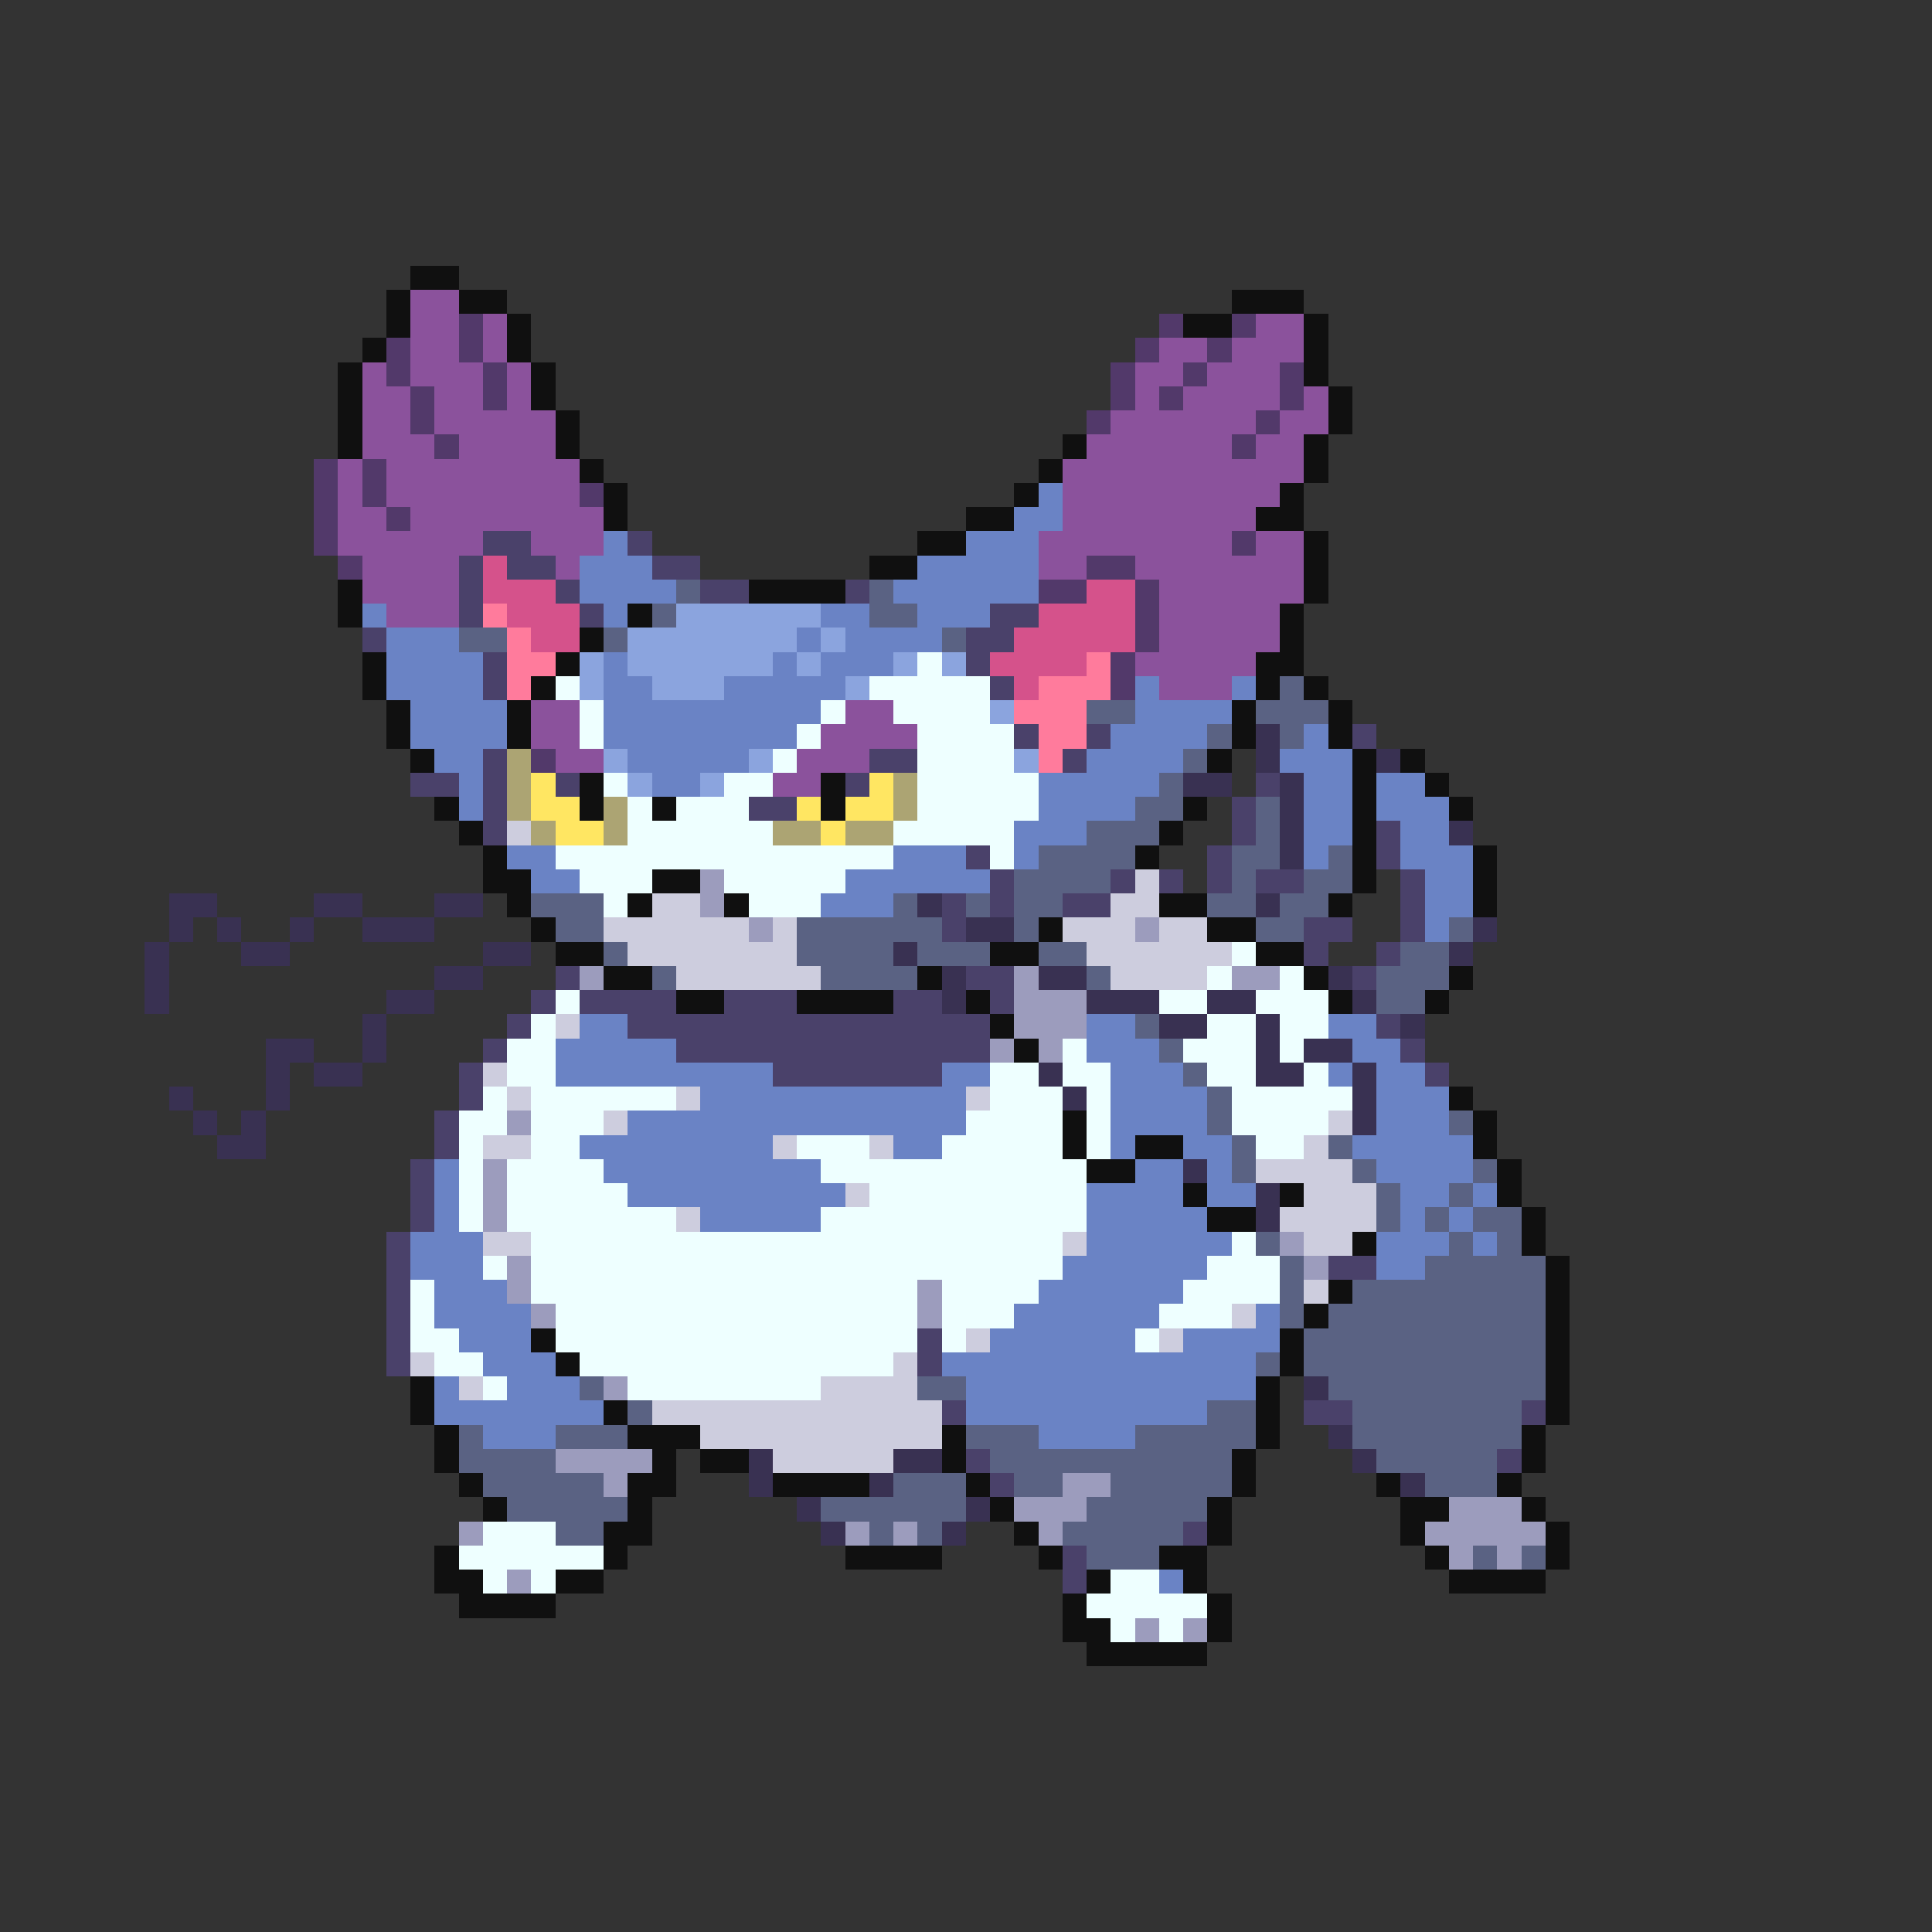 <svg xmlns="http://www.w3.org/2000/svg" viewBox="0 -0.5 80 80" shape-rendering="crispEdges">
<rect x="0" y="-0.5" width="80" height="80" fill="#333333" stroke="none"/>
<path stroke="#101010" d="M17 11h2M16 12h1M19 12h2M51 12h3M16 13h1M21 13h1M49 13h2M54 13h1M15 14h1M21 14h1M54 14h1M14 15h1M22 15h1M54 15h1M14 16h1M22 16h1M55 16h1M14 17h1M23 17h1M55 17h1M14 18h1M23 18h1M44 18h1M54 18h1M24 19h1M43 19h1M54 19h1M25 20h1M42 20h1M53 20h1M25 21h1M40 21h2M52 21h2M38 22h2M54 22h1M36 23h2M54 23h1M14 24h1M31 24h4M54 24h1M14 25h1M26 25h1M53 25h1M24 26h1M53 26h1M15 27h1M23 27h1M52 27h2M15 28h1M22 28h1M52 28h1M54 28h1M16 29h1M21 29h1M51 29h1M55 29h1M16 30h1M21 30h1M51 30h1M55 30h1M17 31h1M50 31h1M56 31h1M58 31h1M24 32h1M34 32h1M56 32h1M59 32h1M18 33h1M24 33h1M27 33h1M34 33h1M49 33h1M56 33h1M60 33h1M19 34h1M48 34h1M56 34h1M20 35h1M47 35h1M56 35h1M61 35h1M20 36h2M27 36h2M56 36h1M61 36h1M21 37h1M26 37h1M30 37h1M48 37h2M55 37h1M61 37h1M22 38h1M43 38h1M50 38h2M23 39h2M41 39h2M52 39h2M25 40h2M38 40h1M54 40h1M60 40h1M28 41h2M33 41h4M40 41h1M55 41h1M59 41h1M41 42h1M42 43h1M60 45h1M44 46h1M61 46h1M44 47h1M47 47h2M61 47h1M45 48h2M62 48h1M49 49h1M53 49h1M62 49h1M50 50h2M63 50h1M56 51h1M63 51h1M64 52h1M55 53h1M64 53h1M54 54h1M64 54h1M22 55h1M53 55h1M64 55h1M23 56h1M53 56h1M64 56h1M17 57h1M52 57h1M64 57h1M17 58h1M25 58h1M52 58h1M64 58h1M18 59h1M26 59h3M39 59h1M52 59h1M63 59h1M18 60h1M27 60h1M29 60h2M39 60h1M51 60h1M63 60h1M19 61h1M26 61h2M32 61h4M40 61h1M51 61h1M57 61h1M62 61h1M20 62h1M26 62h1M41 62h1M50 62h1M58 62h2M63 62h1M25 63h2M42 63h1M50 63h1M58 63h1M64 63h1M18 64h1M25 64h1M35 64h4M43 64h1M48 64h2M59 64h1M64 64h1M18 65h2M23 65h2M45 65h1M49 65h1M60 65h4M19 66h4M44 66h1M50 66h1M44 67h2M50 67h1M45 68h5" />
<path stroke="#8b529c" d="M17 12h2M17 13h2M20 13h1M52 13h2M17 14h2M20 14h1M48 14h2M51 14h3M15 15h1M17 15h3M21 15h1M47 15h2M50 15h3M15 16h2M18 16h2M21 16h1M47 16h1M49 16h4M54 16h1M15 17h2M18 17h5M46 17h6M53 17h2M15 18h3M19 18h4M45 18h6M52 18h2M14 19h1M16 19h8M44 19h10M14 20h1M16 20h8M44 20h9M14 21h2M17 21h8M44 21h8M14 22h6M22 22h3M43 22h8M52 22h2M15 23h4M23 23h1M43 23h2M47 23h7M15 24h4M48 24h6M16 25h3M48 25h5M48 26h5M47 27h5M48 28h3M22 29h2M35 29h2M22 30h2M34 30h4M23 31h2M33 31h3M32 32h2" />
<path stroke="#52396a" d="M19 13h1M48 13h1M51 13h1M16 14h1M19 14h1M47 14h1M50 14h1M16 15h1M20 15h1M46 15h1M49 15h1M53 15h1M17 16h1M20 16h1M46 16h1M48 16h1M53 16h1M17 17h1M45 17h1M52 17h1M18 18h1M51 18h1M13 19h1M15 19h1M13 20h1M15 20h1M24 20h1M13 21h1M16 21h1M13 22h1M51 22h1M14 23h1M45 23h2M43 24h2M47 24h1M47 25h1M47 26h1M46 27h1M46 28h1M22 31h1" />
<path stroke="#6a83c5" d="M43 20h1M42 21h2M25 22h1M40 22h3M24 23h3M38 23h5M24 24h4M37 24h6M15 25h1M25 25h1M34 25h2M38 25h3M16 26h3M33 26h1M35 26h4M16 27h4M25 27h1M32 27h1M34 27h3M16 28h4M25 28h2M30 28h5M47 28h1M51 28h1M17 29h4M25 29h9M47 29h4M17 30h4M25 30h8M46 30h4M54 30h1M18 31h2M26 31h5M45 31h4M53 31h3M19 32h1M27 32h2M43 32h5M54 32h2M57 32h2M19 33h1M43 33h4M54 33h2M57 33h3M42 34h3M54 34h2M58 34h2M21 35h2M37 35h3M42 35h1M54 35h1M58 35h3M22 36h2M35 36h6M59 36h2M34 37h3M59 37h2M59 38h1M24 42h2M45 42h2M55 42h2M23 43h5M45 43h3M56 43h2M23 44h9M39 44h2M46 44h3M55 44h1M57 44h2M29 45h11M46 45h4M57 45h3M26 46h14M46 46h4M57 46h3M24 47h8M37 47h2M46 47h1M49 47h2M56 47h5M18 48h1M25 48h9M47 48h2M50 48h1M57 48h4M18 49h1M26 49h9M45 49h4M50 49h2M58 49h2M61 49h1M18 50h1M29 50h5M45 50h5M58 50h1M60 50h1M17 51h3M45 51h6M57 51h3M61 51h1M17 52h3M44 52h6M57 52h2M18 53h3M43 53h6M18 54h4M42 54h6M52 54h1M19 55h3M41 55h6M49 55h4M20 56h3M39 56h13M18 57h1M21 57h3M40 57h12M18 58h7M40 58h10M20 59h3M43 59h4M48 65h1" />
<path stroke="#4a416a" d="M20 22h2M26 22h1M19 23h1M21 23h2M27 23h2M19 24h1M23 24h1M29 24h2M35 24h1M19 25h1M24 25h1M41 25h2M15 26h1M40 26h2M20 27h1M40 27h1M20 28h1M41 28h1M42 30h1M45 30h1M56 30h1M20 31h1M36 31h2M44 31h1M17 32h2M20 32h1M23 32h1M35 32h1M52 32h1M20 33h1M31 33h2M51 33h1M20 34h1M51 34h1M57 34h1M40 35h1M50 35h1M57 35h1M41 36h1M46 36h1M48 36h1M50 36h1M52 36h2M58 36h1M39 37h1M41 37h1M44 37h2M58 37h1M39 38h1M54 38h2M58 38h1M54 39h1M57 39h1M23 40h1M40 40h2M56 40h1M22 41h1M24 41h4M30 41h3M37 41h2M41 41h1M21 42h1M26 42h15M57 42h1M20 43h1M28 43h13M58 43h1M19 44h1M32 44h7M59 44h1M19 45h1M18 46h1M18 47h1M17 48h1M17 49h1M17 50h1M16 51h1M16 52h1M55 52h2M16 53h1M16 54h1M16 55h1M38 55h1M16 56h1M38 56h1M39 58h1M54 58h2M63 58h1M40 60h1M62 60h1M41 61h1M49 63h1M44 64h1M44 65h1" />
<path stroke="#d5528b" d="M20 23h1M20 24h3M45 24h2M21 25h3M43 25h4M22 26h2M42 26h5M41 27h4M42 28h1" />
<path stroke="#5a6283" d="M28 24h1M36 24h1M27 25h1M36 25h2M19 26h2M25 26h1M39 26h1M53 28h1M45 29h2M52 29h3M50 30h1M53 30h1M49 31h1M48 32h1M47 33h2M52 33h1M45 34h3M52 34h1M43 35h4M51 35h2M55 35h1M42 36h4M51 36h1M54 36h2M22 37h3M37 37h1M40 37h1M42 37h2M50 37h2M53 37h2M23 38h2M33 38h6M42 38h1M52 38h2M60 38h1M25 39h1M33 39h4M38 39h3M43 39h2M58 39h2M27 40h1M34 40h4M45 40h1M57 40h3M57 41h2M47 42h1M48 43h1M49 44h1M50 45h1M50 46h1M60 46h1M51 47h1M55 47h1M51 48h1M56 48h1M61 48h1M57 49h1M60 49h1M57 50h1M59 50h1M61 50h2M52 51h1M60 51h1M62 51h1M53 52h1M59 52h5M53 53h1M56 53h8M53 54h1M55 54h9M54 55h10M52 56h1M54 56h10M24 57h1M38 57h2M55 57h9M26 58h1M50 58h2M56 58h7M19 59h1M23 59h3M40 59h3M47 59h5M56 59h7M19 60h4M41 60h10M57 60h5M20 61h5M37 61h3M42 61h2M46 61h5M59 61h3M21 62h5M34 62h6M45 62h5M23 63h2M36 63h1M38 63h1M44 63h5M45 64h3M61 64h1M63 64h1" />
<path stroke="#ff7b9c" d="M20 25h1M21 26h1M21 27h2M45 27h1M21 28h1M43 28h3M42 29h3M43 30h2M43 31h1" />
<path stroke="#8ba4de" d="M28 25h6M26 26h7M34 26h1M24 27h1M26 27h6M33 27h1M37 27h1M39 27h1M24 28h1M27 28h3M35 28h1M41 29h1M25 31h1M31 31h1M42 31h1M26 32h1M29 32h1" />
<path stroke="#eeffff" d="M38 27h1M23 28h1M36 28h5M24 29h1M34 29h1M37 29h4M24 30h1M33 30h1M38 30h4M32 31h1M38 31h4M25 32h1M30 32h2M38 32h5M26 33h1M28 33h3M38 33h5M26 34h6M37 34h5M23 35h14M41 35h1M24 36h3M30 36h5M25 37h1M31 37h3M51 39h1M50 40h1M53 40h1M23 41h1M48 41h2M52 41h3M22 42h1M50 42h2M53 42h2M21 43h2M44 43h1M49 43h3M53 43h1M21 44h2M41 44h2M44 44h2M50 44h2M54 44h1M20 45h1M22 45h6M41 45h3M45 45h1M51 45h5M19 46h2M22 46h3M40 46h4M45 46h1M51 46h4M19 47h1M22 47h2M33 47h3M39 47h5M45 47h1M52 47h2M19 48h1M21 48h4M34 48h11M19 49h1M21 49h5M36 49h9M19 50h1M21 50h7M34 50h11M22 51h22M51 51h1M20 52h1M22 52h22M50 52h3M17 53h1M22 53h16M39 53h4M49 53h4M17 54h1M23 54h15M39 54h3M48 54h3M17 55h2M23 55h15M39 55h1M47 55h1M18 56h2M24 56h13M20 57h1M26 57h8M20 63h3M19 64h6M20 65h1M22 65h1M46 65h2M45 66h5M46 67h1M48 67h1" />
<path stroke="#393152" d="M52 30h1M52 31h1M57 31h1M49 32h2M53 32h1M53 33h1M53 34h1M60 34h1M53 35h1M7 37h2M13 37h2M18 37h2M38 37h1M52 37h1M7 38h1M9 38h1M12 38h1M15 38h3M40 38h2M61 38h1M6 39h1M10 39h2M20 39h2M37 39h1M60 39h1M6 40h1M18 40h2M39 40h1M43 40h2M55 40h1M6 41h1M16 41h2M39 41h1M45 41h3M50 41h2M56 41h1M15 42h1M48 42h2M52 42h1M58 42h1M11 43h2M15 43h1M52 43h1M54 43h2M11 44h1M13 44h2M43 44h1M52 44h2M56 44h1M7 45h1M11 45h1M44 45h1M56 45h1M8 46h1M10 46h1M56 46h1M9 47h2M49 48h1M52 49h1M52 50h1M54 57h1M55 59h1M31 60h1M37 60h2M56 60h1M31 61h1M36 61h1M58 61h1M33 62h1M40 62h1M34 63h1M39 63h1" />
<path stroke="#aca473" d="M21 31h1M21 32h1M37 32h1M21 33h1M25 33h1M37 33h1M22 34h1M25 34h1M32 34h2M35 34h2" />
<path stroke="#ffe662" d="M22 32h1M36 32h1M22 33h2M33 33h1M35 33h2M23 34h2M34 34h1" />
<path stroke="#cdcdde" d="M21 34h1M47 36h1M27 37h2M46 37h2M25 38h6M32 38h1M44 38h3M48 38h2M26 39h7M45 39h6M28 40h6M46 40h4M23 42h1M20 44h1M21 45h1M28 45h1M40 45h1M25 46h1M55 46h1M20 47h2M32 47h1M36 47h1M54 47h1M52 48h4M35 49h1M54 49h3M28 50h1M53 50h4M20 51h2M44 51h1M54 51h2M54 53h1M51 54h1M40 55h1M48 55h1M17 56h1M37 56h1M19 57h1M34 57h4M27 58h12M29 59h10M32 60h5" />
<path stroke="#9c9cbd" d="M29 36h1M29 37h1M31 38h1M47 38h1M24 40h1M42 40h1M51 40h2M42 41h3M42 42h3M41 43h1M43 43h1M21 46h1M20 48h1M20 49h1M20 50h1M53 51h1M21 52h1M54 52h1M21 53h1M38 53h1M22 54h1M38 54h1M25 57h1M23 60h4M25 61h1M44 61h2M42 62h3M60 62h3M19 63h1M35 63h1M37 63h1M43 63h1M59 63h5M60 64h1M62 64h1M21 65h1M47 67h1M49 67h1" />
</svg>